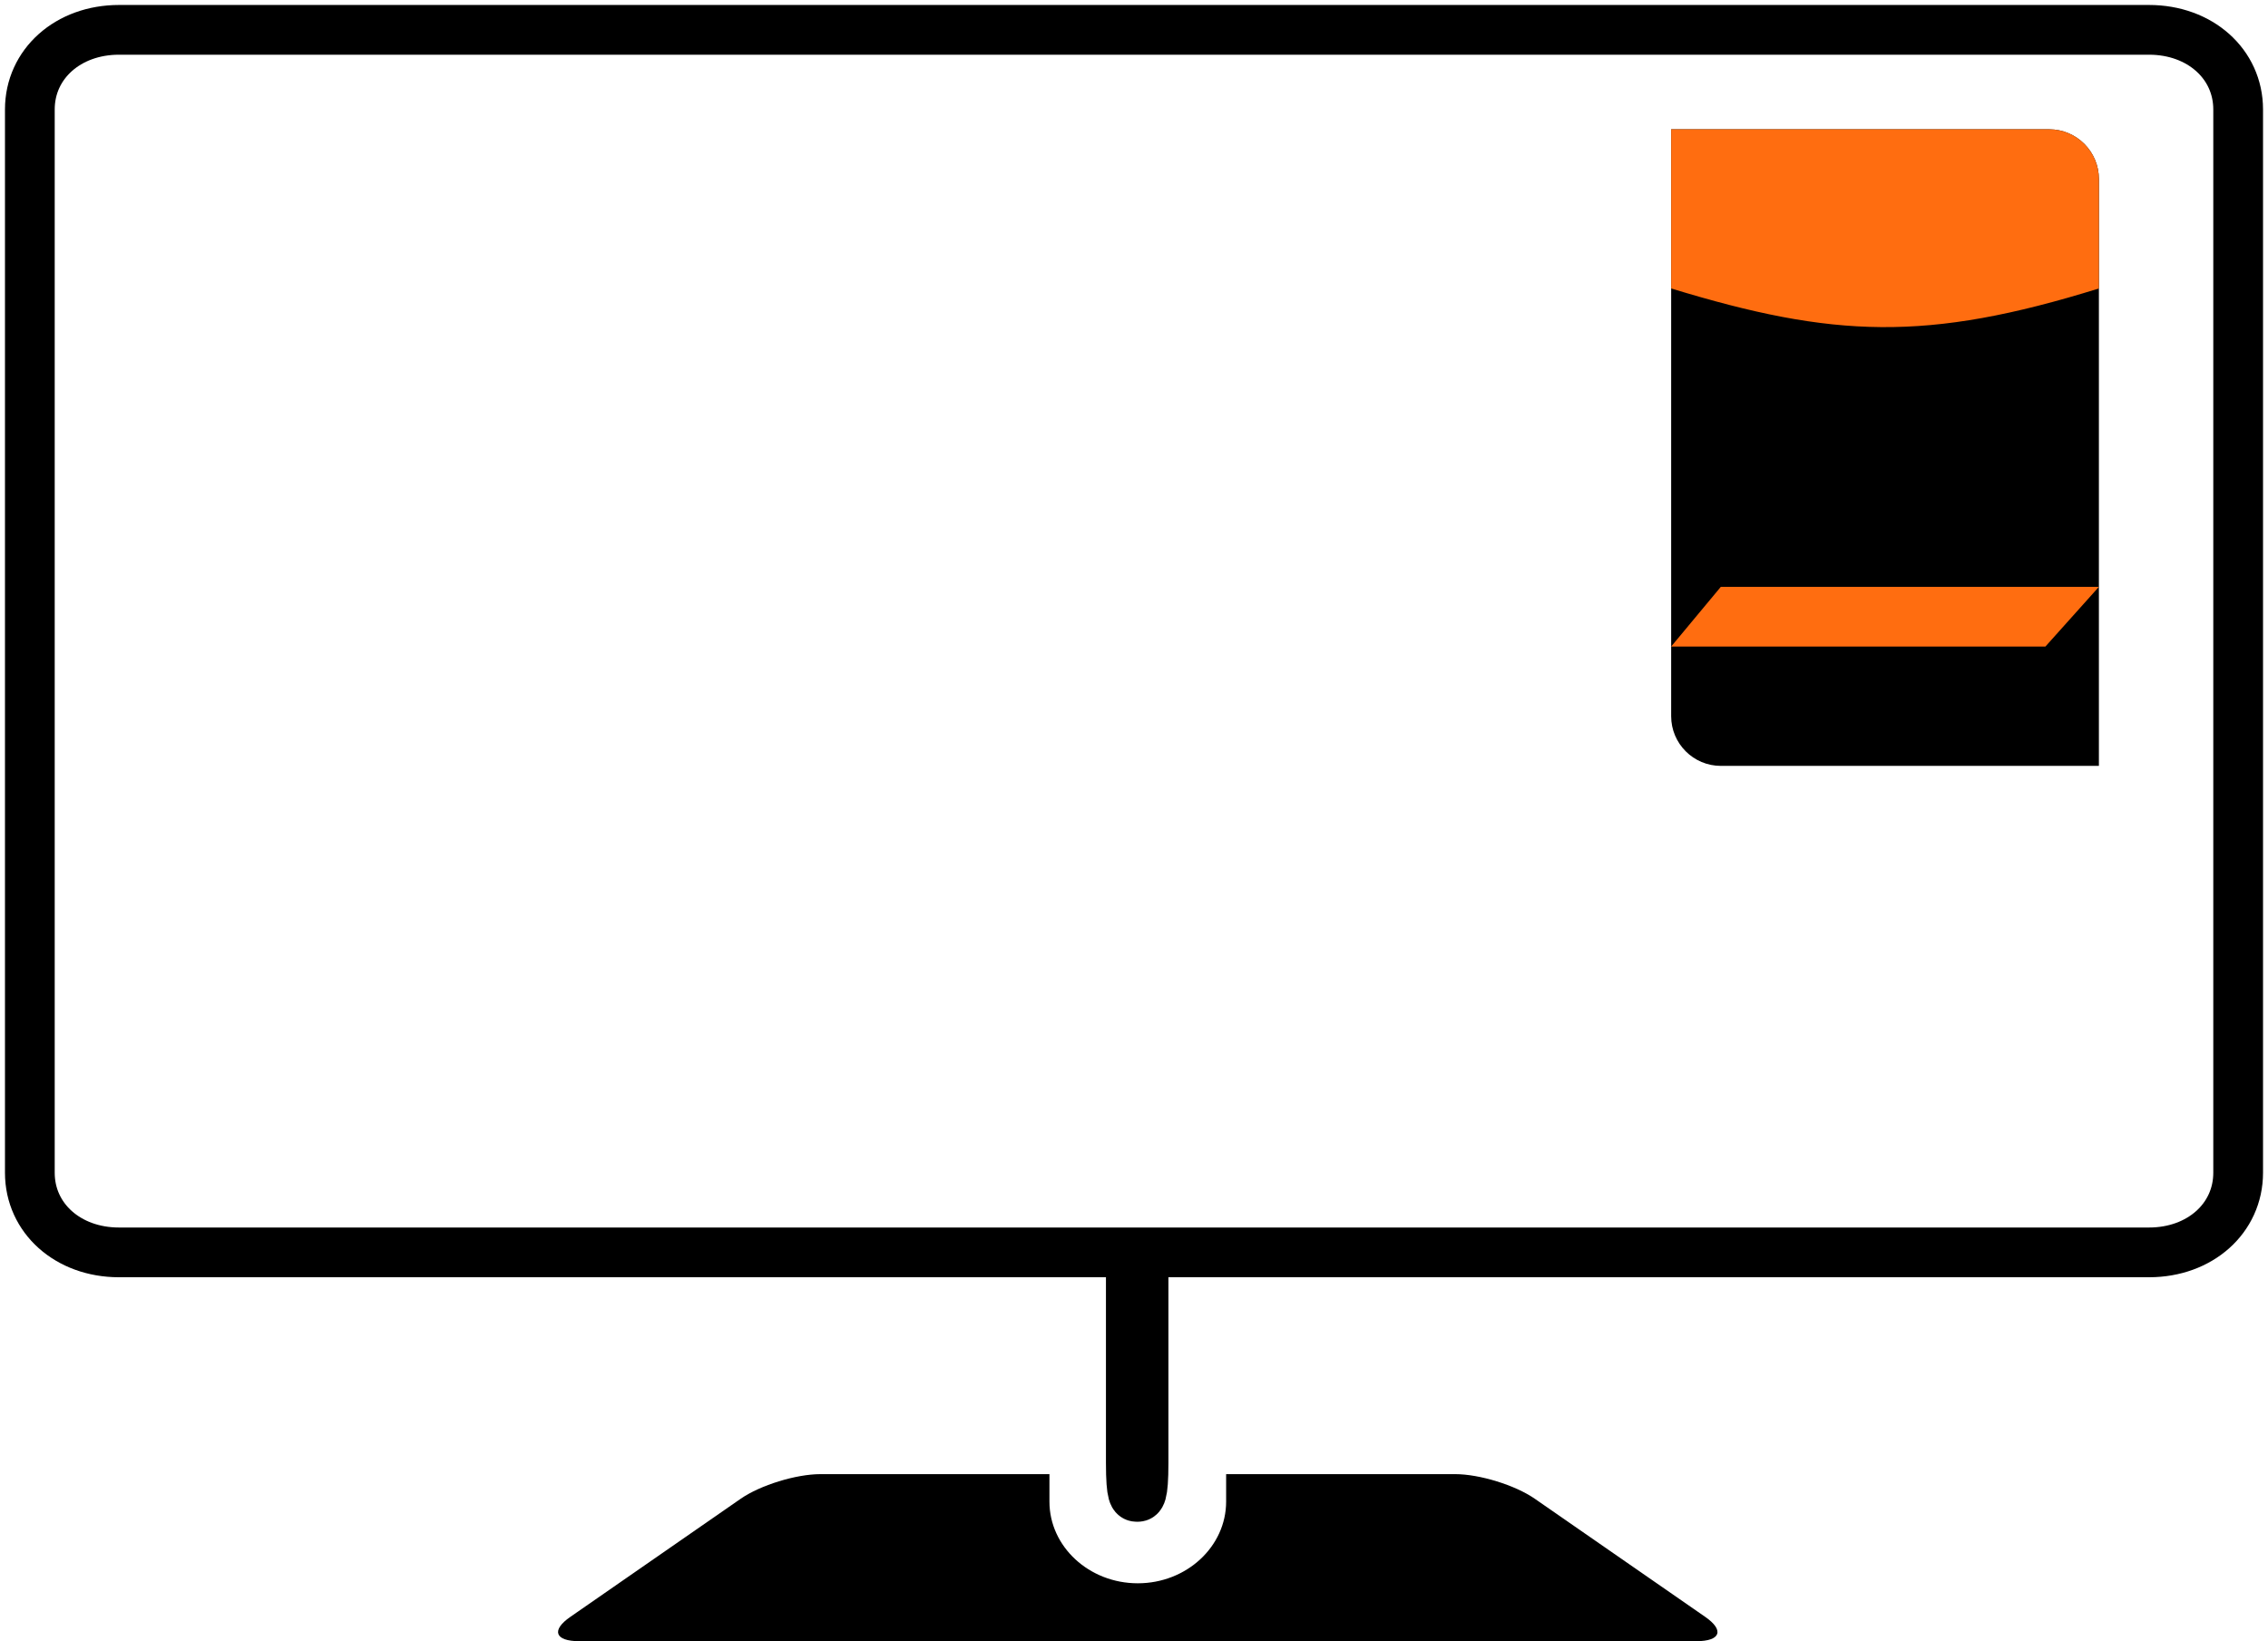 <svg width="228" height="165" viewBox="0 0 228 165" fill="none" xmlns="http://www.w3.org/2000/svg">
<path d="M171.41 162.545L154.284 150.674C152.329 149.318 148.746 148.205 146.288 148.205H123.262V150.968C123.262 155.486 119.282 159.179 114.38 159.179C109.486 159.179 105.499 155.493 105.499 150.968V148.205H82.473C80.022 148.205 76.431 149.318 74.469 150.674L57.35 162.545C55.389 163.893 55.778 165 58.229 165H170.525C172.975 165 173.372 163.9 171.41 162.545Z" fill="black"/>
<path d="M3 11.003C3 6.43 6.839 3 11.957 3H216.043C221.161 3 225 6.43 225 11.003V117.906C225 122.48 221.161 125.91 216.043 125.91H114.96V147.062C114.96 150.492 114.64 150.492 114.32 150.492C114 150.492 113.68 150.492 113.68 147.062V125.91H11.957C6.839 125.91 3 122.48 3 117.906V11.003Z" stroke="black" stroke-width="5"/>
<path d="M168 13H206C208.761 13 211 15.239 211 18V77H173C170.239 77 168 74.761 168 72V13Z" fill="black"/>
<path d="M168 13H206C208.761 13 211 15.239 211 18V29C193.689 34.382 184.309 33.982 168 29V13Z" fill="#FF6D10"/>
<path d="M172.991 59L211 59L205.625 65H168L172.991 59Z" fill="#FF6D10"/>
</svg>
